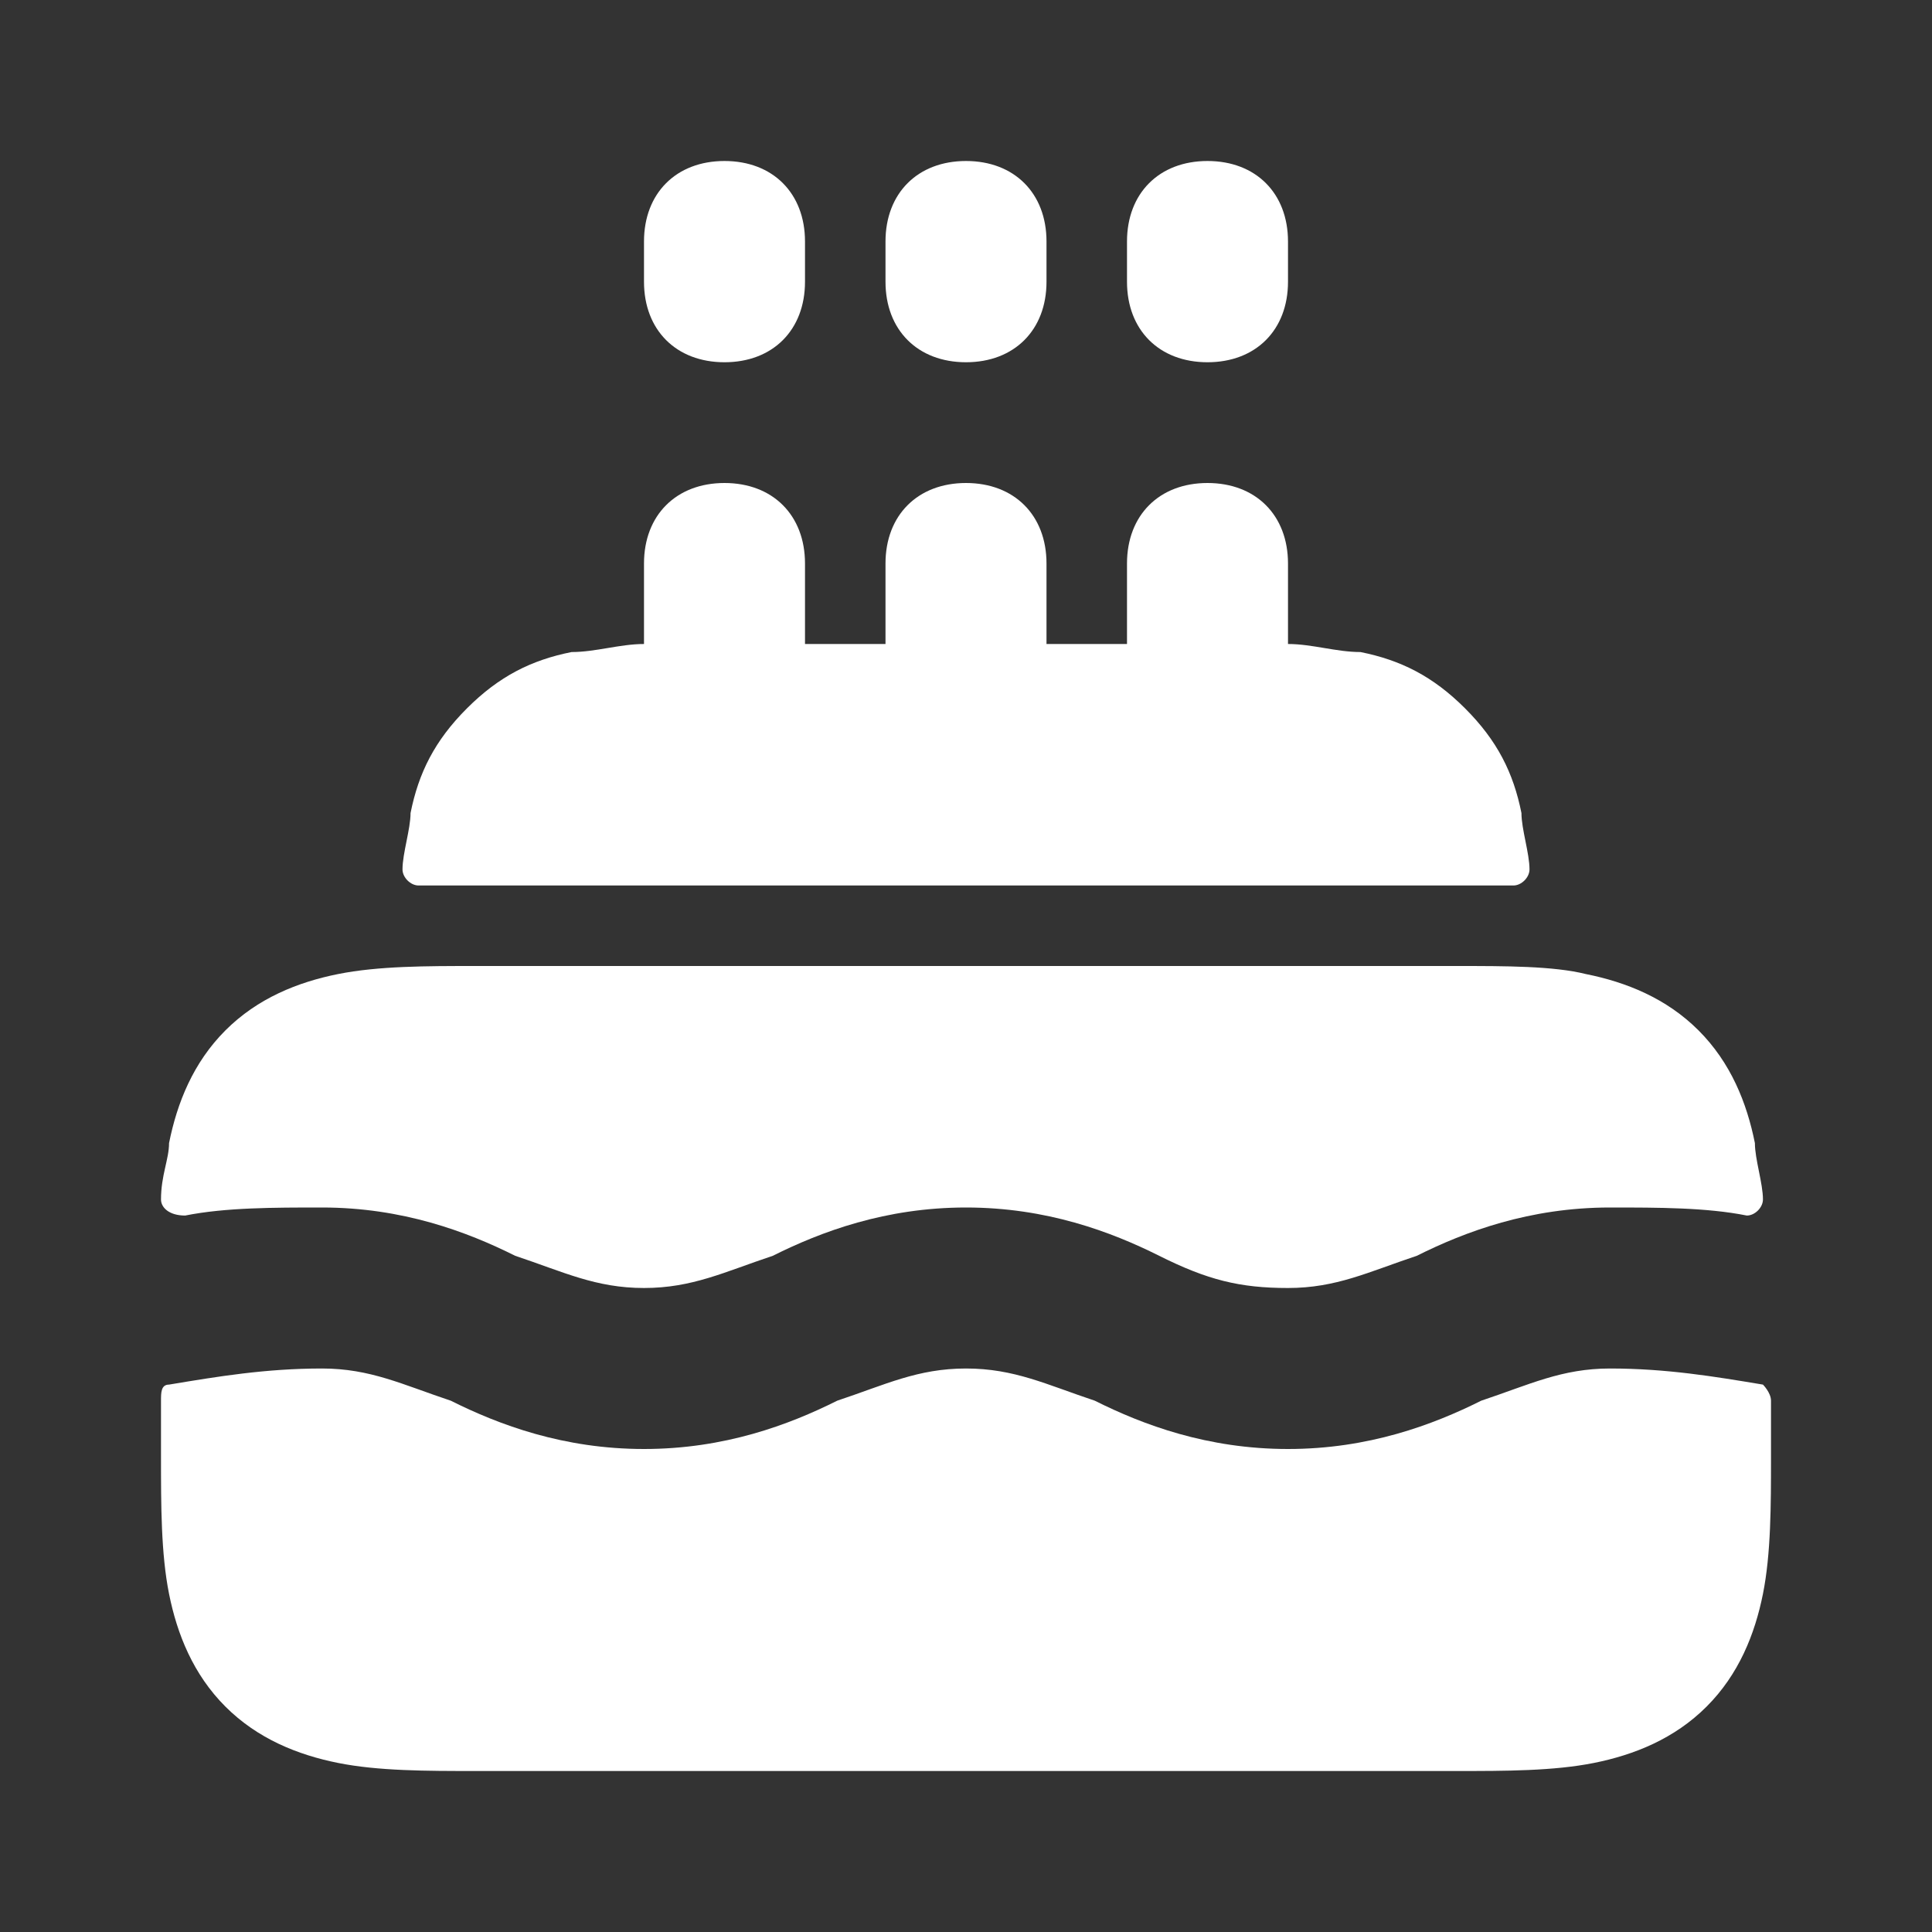 <?xml version="1.0" encoding="utf-8"?>
<!-- Generator: Adobe Illustrator 25.2.1, SVG Export Plug-In . SVG Version: 6.00 Build 0)  -->
<svg version="1.1" id="Layer_1" xmlns="http://www.w3.org/2000/svg" xmlns:xlink="http://www.w3.org/1999/xlink" x="0px" y="0px"
	 viewBox="0 0 24 24" style="enable-background:new 0 0 24 24;" xml:space="preserve">
<rect x="0" y="0" width="24" height="24" fill="#333333" stroke="none"/>
<style type="text/css">
	.st0{fill:#FFFFFF;}
</style>
<g>
	<path class="st0" d="M9,4.5c0.6,0,1-0.4,1-1V3c0-0.6-0.4-1-1-1S8,2.4,8,3v0.5C8,4.1,8.4,4.5,9,4.5z"/>
	<path class="st0" d="M15,4.5c0.6,0,1-0.4,1-1V3c0-0.6-0.4-1-1-1s-1,0.4-1,1v0.5C14,4.1,14.4,4.5,15,4.5z"/>
	<path class="st0" d="M12,4.5c0.6,0,1-0.4,1-1V3c0-0.6-0.4-1-1-1s-1,0.4-1,1v0.5C11,4.1,11.4,4.5,12,4.5z"/>
	<path class="st0" d="M21.9,17.2C21.3,17.1,20.7,17,20,17c-0.6,0-1,0.2-1.6,0.4l0,0C17.8,17.7,17,18,16,18s-1.8-0.3-2.4-0.6l0,0
		C13,17.2,12.6,17,12,17s-1,0.2-1.6,0.4l0,0C9.8,17.7,9,18,8,18s-1.8-0.3-2.4-0.6l0,0C5,17.2,4.6,17,4,17c-0.7,0-1.3,0.1-1.9,0.2
		c-0.1,0-0.1,0.1-0.1,0.2v0.7c0,0.6,0,1.2,0.1,1.7c0.1,0.5,0.3,1,0.7,1.4c0.4,0.4,0.9,0.6,1.4,0.7C4.7,22,5.3,22,5.9,22h12.2
		c0.6,0,1.2,0,1.7-0.1c0.5-0.1,1-0.3,1.4-0.7c0.4-0.4,0.6-0.9,0.7-1.4c0.1-0.5,0.1-1.1,0.1-1.7v-0.7C22,17.3,21.9,17.2,21.9,17.2z"
		/>
	<path class="st0" d="M2.3,15.1C2.8,15,3.4,15,4,15c1,0,1.8,0.3,2.4,0.6l0,0C7,15.8,7.4,16,8,16c0.6,0,1-0.2,1.6-0.4l0,0
		C10.2,15.3,11,15,12,15c1,0,1.8,0.3,2.4,0.6l0,0c0.6,0.3,1,0.4,1.6,0.4c0.6,0,1-0.2,1.6-0.4l0,0C18.2,15.3,19,15,20,15
		c0.6,0,1.2,0,1.7,0.1c0.1,0,0.2-0.1,0.2-0.2c0-0.2-0.1-0.5-0.1-0.7c-0.1-0.5-0.3-1-0.7-1.4c-0.4-0.4-0.9-0.6-1.4-0.7
		C19.3,12,18.7,12,18.1,12H5.9c-0.6,0-1.2,0-1.7,0.1c-0.5,0.1-1,0.3-1.4,0.7c-0.4,0.4-0.6,0.9-0.7,1.4c0,0.2-0.1,0.4-0.1,0.7
		C2,15,2.1,15.1,2.3,15.1z"/>
	<path class="st0" d="M5.2,11c0.2,0,0.5,0,0.7,0h12.2c0.2,0,0.5,0,0.7,0c0.1,0,0.2-0.1,0.2-0.2c0-0.2-0.1-0.5-0.1-0.7
		c-0.1-0.5-0.3-0.9-0.7-1.3s-0.8-0.6-1.3-0.7C16.6,8.1,16.3,8,16,8c0,0,0,0,0,0v0V7c0-0.6-0.4-1-1-1s-1,0.4-1,1v0.9V8h-0.1h-0.9H13
		V7.9V7c0-0.6-0.4-1-1-1s-1,0.4-1,1v0.9V8h-0.1h-0.9H10V7.9V7c0-0.6-0.4-1-1-1C8.4,6,8,6.4,8,7l0,1l0,0c0,0,0,0,0,0
		C7.7,8,7.4,8.1,7.1,8.1C6.6,8.2,6.2,8.4,5.8,8.8s-0.6,0.8-0.7,1.3c0,0.2-0.1,0.5-0.1,0.7C5,10.9,5.1,11,5.2,11z"/>
</g>
</svg>
